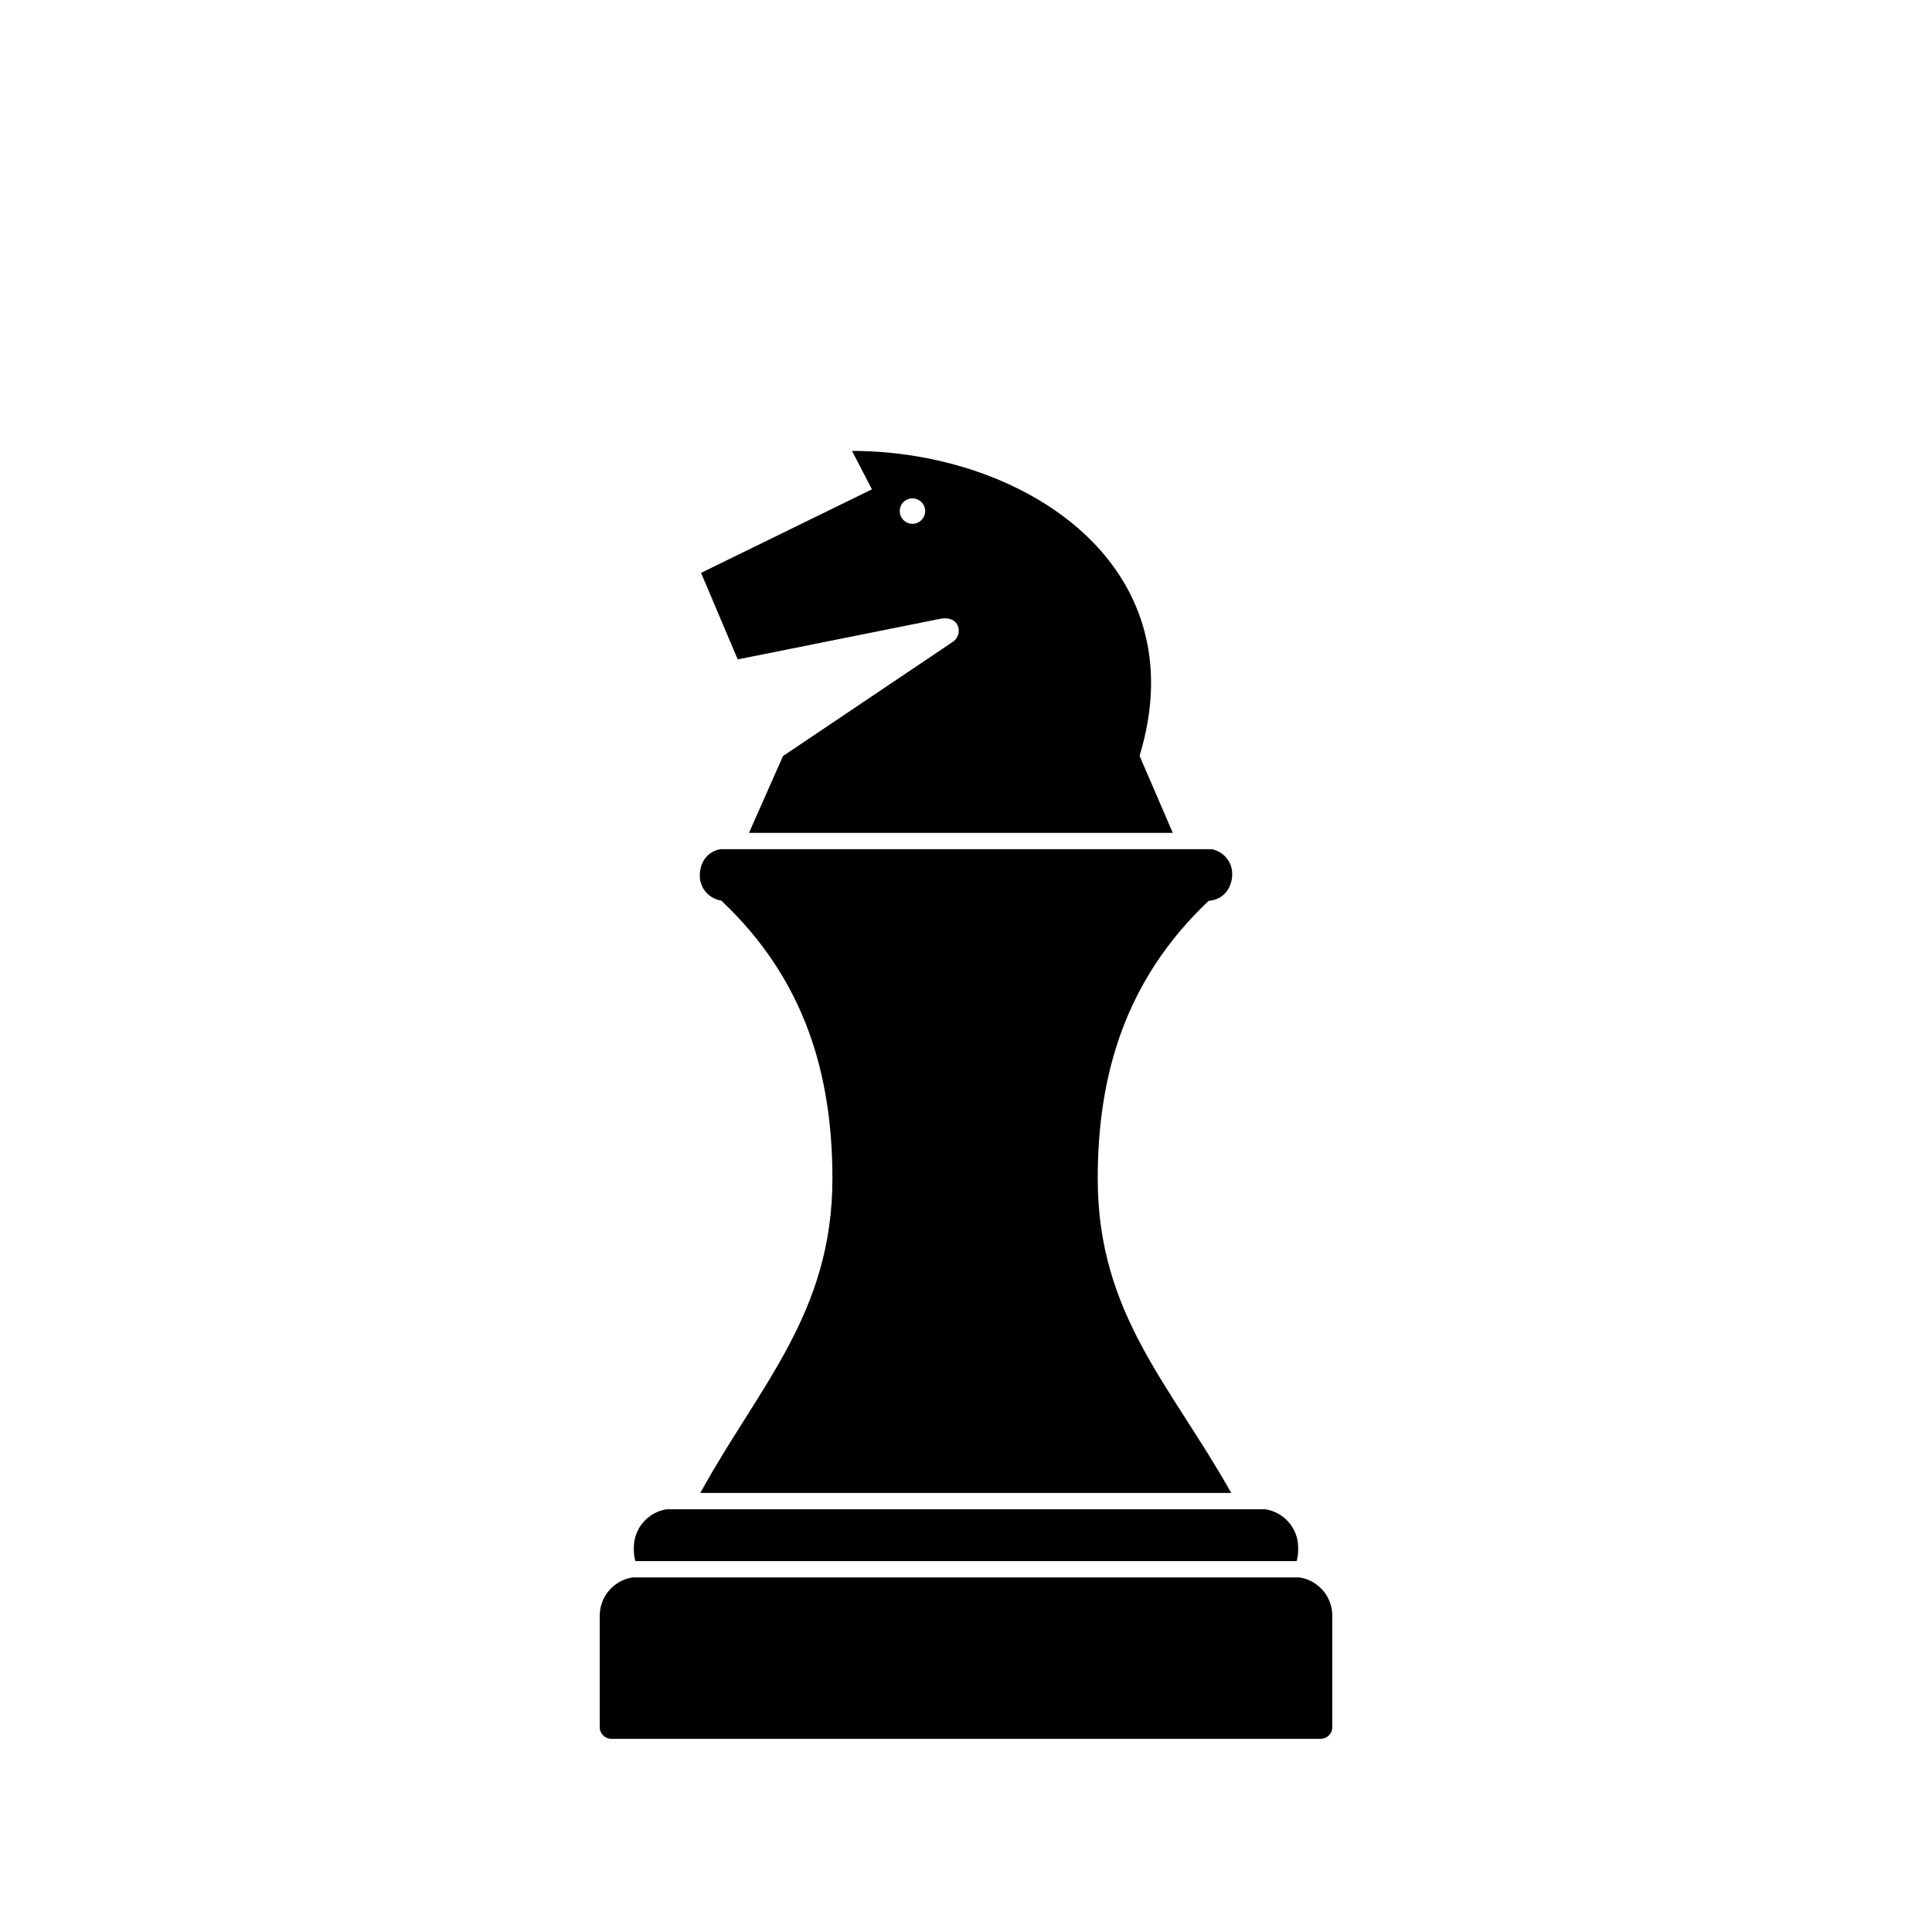 <svg height='451' width='451'  fill="#000000" xmlns="http://www.w3.org/2000/svg" xmlns:xlink="http://www.w3.org/1999/xlink" xml:space="preserve" version="1.1" shape-rendering="geometricPrecision" text-rendering="geometricPrecision" image-rendering="optimizeQuality" fill-rule="evenodd" clip-rule="evenodd" viewBox="0 0 5000000 5000000" x="0px" y="0px"><g><path fill="#000000" d="M1938368 2155462l87995 -198786 436313 -293395 -118 -118c30946,-15828 25631,-73231 -31773,-61183l-521591 104530 -94846 -223944 442219 -216148 -51616 -99452c439975,0 896013,291387 744236,789119l85987 199377 -1096806 0zm423084 -865658c-18189,0 -32953,14765 -32953,32836 0,18190 14764,32954 32953,32954 18072,0 32836,-14764 32836,-32954 0,-18071 -14764,-32836 -32836,-32836zm-717069 2750284c-2599,-8859 -4016,-18308 -4016,-27993l0 -7205c0,-49844 36851,-91420 84687,-98861l1549892 0c47836,7441 84687,49017 84687,98861l0 7205c0,9685 -1417,19134 -4016,27993l-1711234 0zm168076 -176344c151304,-276151 341821,-464542 341821,-813451 0,-267056 -69923,-514859 -287843,-719668 -31300,-4725 -55396,-31773 -55396,-64254 0,-33663 18426,-62010 52797,-68625l1272324 0c30001,5788 52797,32245 52797,63900 0,36497 -22678,67089 -60711,69569 -216857,204692 -287371,452377 -287371,719078 0,351861 191226,537300 345483,813451l-1373901 0zm1550836 218629c47836,7441 84688,49017 84688,98861l0 288907c0,16418 -13583,29883 -30001,29883l-1835964 0c-16418,0 -29882,-13465 -29882,-29883l0 -288907c0,-49844 36851,-91420 84569,-98861l1726590 0z"></path></g></svg>